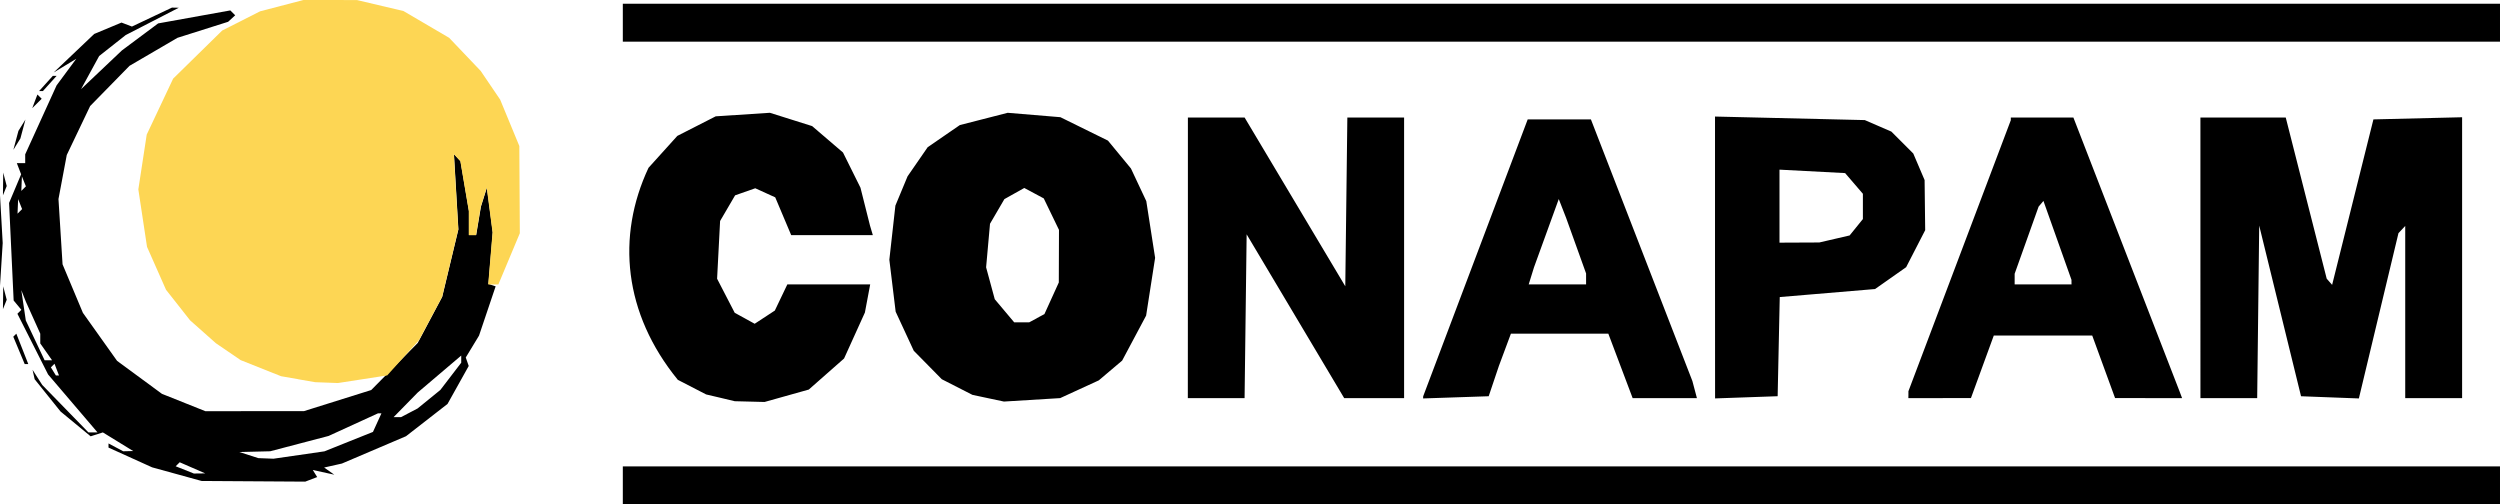 <?xml version="1.0" encoding="UTF-8" standalone="no"?>
<!-- Created with Inkscape (http://www.inkscape.org/) -->

<svg
   width="111.63mm"
   height="22.52mm"
   viewBox="0 0 111.63 22.52"
   version="1.1"
   id="svg5"
   xml:space="preserve"
   sodipodi:docname="Logo.svg"
   inkscape:version="1.2.2 (732a01da63, 2022-12-09)"
   xmlns:inkscape="http://www.inkscape.org/namespaces/inkscape"
   xmlns:sodipodi="http://sodipodi.sourceforge.net/DTD/sodipodi-0.dtd"
   xmlns="http://www.w3.org/2000/svg"
   xmlns:svg="http://www.w3.org/2000/svg"><sodipodi:namedview
     id="namedview7"
     pagecolor="#ffffff"
     bordercolor="#000000"
     borderopacity="0.25"
     inkscape:showpageshadow="2"
     inkscape:pageopacity="0.0"
     inkscape:pagecheckerboard="0"
     inkscape:deskcolor="#d1d1d1"
     inkscape:document-units="mm"
     showgrid="false"
     showguides="false"
     inkscape:zoom="0.50000001"
     inkscape:cx="579.99998"
     inkscape:cy="606.99998"
     inkscape:window-width="1280"
     inkscape:window-height="730"
     inkscape:window-x="-6"
     inkscape:window-y="-6"
     inkscape:window-maximized="1"
     inkscape:current-layer="layer1"><sodipodi:guide
       position="24.554,29.47"
       orientation="0,-1"
       id="guide3304"
       inkscape:locked="false" /><sodipodi:guide
       position="42.513,66.708"
       orientation="1,0"
       id="guide3578"
       inkscape:locked="false" /><sodipodi:guide
       position="41.957,66.247"
       orientation="1,0"
       id="guide3582"
       inkscape:locked="false" /><sodipodi:guide
       position="43.065,65.918"
       orientation="1,0"
       id="guide3584"
       inkscape:locked="false" /></sodipodi:namedview><defs
     id="defs2" /><g
     inkscape:label="Layer 1"
     inkscape:groupmode="layer"
     id="layer1"
     style="display:inline"
     transform="translate(-85.123,-137.206)"><g
       id="g5834"
       inkscape:export-filename="logo-dark.png"
       inkscape:export-xdpi="150"
       inkscape:export-ydpi="150"><g
         id="g2857"
         transform="translate(67.435,-122.649)"
         style="fill:#000000;fill-opacity:1"><path
           style="fill:#000000;fill-opacity:1;stroke-width:0.169"
           d="m 45.498,281.527 v -0.847 h 41.91 41.91 v 0.847 0.847 H 87.408 45.498 Z m 4.358,-3.91 -0.638,-0.15 -0.632,-0.326 -0.632,-0.326 c -2.419,-2.969 -2.748,-6.397 -1.309,-9.467 l 1.287,-1.425 0.857,-0.437 0.857,-0.437 1.21,-0.079 1.21,-0.079 0.943,0.297 0.943,0.297 0.689,0.59 0.689,0.59 0.39,0.785 0.39,0.785 0.213,0.847 0.213,0.847 0.063,0.212 0.063,0.212 H 54.839 53.016 l -0.356,-0.843 -0.356,-0.843 -0.446,-0.203 -0.446,-0.203 -0.45,0.158 -0.45,0.158 -0.335,0.573 -0.335,0.573 -0.067,1.289 -0.067,1.289 0.393,0.76 0.393,0.76 0.446,0.245 0.446,0.246 0.45,-0.295 0.45,-0.295 0.279,-0.584 0.279,-0.584 h 1.85 1.85 l -0.118,0.628 -0.118,0.628 -0.465,1.026 -0.465,1.026 -0.788,0.694 -0.788,0.694 -0.987,0.277 -0.987,0.277 -0.666,-0.017 -0.666,-0.017 z m 11.957,0.019 -0.704,-0.15 -0.684,-0.349 -0.684,-0.349 -0.626,-0.636 -0.626,-0.636 -0.404,-0.872 -0.404,-0.872 -0.141,-1.16 -0.141,-1.16 0.135,-1.208 0.135,-1.208 0.272,-0.654 0.272,-0.654 0.449,-0.65 0.449,-0.65 0.718,-0.494 0.718,-0.494 1.069,-0.274 1.069,-0.274 1.176,0.098 1.176,0.098 1.062,0.523 1.062,0.523 0.513,0.622 0.513,0.622 0.343,0.729 0.343,0.729 0.197,1.266 0.197,1.266 -0.201,1.29 -0.201,1.29 -0.535,1.004 -0.535,1.004 -0.522,0.442 -0.522,0.442 -0.862,0.396 -0.862,0.396 -1.255,0.077 -1.255,0.077 z m 2.169,-3.573 0.342,-0.183 0.321,-0.706 0.321,-0.706 0.004,-1.174 0.004,-1.174 -0.34,-0.703 -0.34,-0.703 -0.435,-0.233 -0.435,-0.233 -0.444,0.249 -0.444,0.249 -0.321,0.55 -0.321,0.55 -0.087,0.973 -0.087,0.973 0.193,0.712 0.193,0.712 0.434,0.516 0.434,0.516 h 0.335 0.335 l 0.342,-0.183 z m 6.748,-2.696 v -6.265 h 1.266 1.266 l 2.248,3.768 2.248,3.768 0.046,-3.768 0.046,-3.768 h 1.267 1.267 v 6.265 6.265 H 79.045 77.709 l -2.178,-3.657 -2.178,-3.657 -0.046,3.657 -0.046,3.657 h -1.267 -1.267 z m 10.503,6.23 0.004,-0.049 2.333,-6.181 2.333,-6.181 h 1.411 1.411 l 2.266,5.842 2.266,5.842 0.101,0.381 0.101,0.381 h -1.435 -1.435 l -0.543,-1.439 -0.543,-1.439 h -2.175 -2.175 l -0.268,0.72 -0.268,0.72 -0.228,0.677 -0.228,0.677 -1.465,0.049 -1.465,0.049 0.004,-0.049 z m 7.277,-5.288 v -0.244 l -0.445,-1.238 -0.445,-1.238 -0.165,-0.423 -0.165,-0.423 -0.553,1.524 -0.553,1.524 -0.118,0.381 -0.118,0.381 h 1.281 1.281 z m 5.757,-0.956 v -6.294 l 3.344,0.079 3.344,0.079 0.593,0.257 0.593,0.257 0.489,0.489 0.489,0.489 0.253,0.593 0.253,0.593 0.013,1.119 0.013,1.119 -0.425,0.826 -0.425,0.826 -0.694,0.488 -0.694,0.488 -2.128,0.179 -2.128,0.179 -0.047,2.214 -0.047,2.214 -1.397,0.049 -1.397,0.049 z m 5.334,-0.828 0.677,-0.157 0.296,-0.366 0.296,-0.366 v -0.564 -0.564 l -0.397,-0.462 -0.397,-0.462 -1.465,-0.077 -1.465,-0.077 v 1.63 1.63 l 0.889,-0.004 0.889,-0.004 0.677,-0.157 z m 3.302,6.953 v -0.154 l 2.286,-6.051 2.286,-6.051 v -0.06 -0.06 l 1.397,8e-5 1.397,8e-5 2.371,6.116 2.371,6.116 0.056,0.149 0.056,0.149 -1.496,-6.7e-4 -1.496,-6.8e-4 -0.51,-1.396 -0.51,-1.396 h -2.198 -2.198 l -0.51,1.396 -0.51,1.396 -1.397,6.8e-4 -1.397,6.7e-4 z m 7.281,-5.026 v -0.101 l -0.626,-1.762 -0.626,-1.762 -0.108,0.127 -0.108,0.127 -0.535,1.499 -0.535,1.499 v 0.237 0.237 h 1.27 1.27 z m 5.757,-1.085 v -6.265 l 1.905,3.2e-4 1.905,3.2e-4 0.914,3.598 0.915,3.598 0.121,0.138 0.121,0.138 0.922,-3.694 0.922,-3.694 1.98,-0.048 1.98,-0.048 v 6.271 6.271 h -1.27 -1.27 v -3.844 -3.844 l -0.151,0.161 -0.151,0.161 -0.884,3.69 -0.884,3.69 -1.291,-0.049 -1.291,-0.049 -0.934,-3.81 -0.934,-3.81 -0.045,3.852 -0.045,3.852 h -1.267 -1.267 z M 45.498,260.869 v -0.847 h 41.91 41.91 v 0.847 0.847 H 87.408 45.498 Z"
           id="path2734"
           sodipodi:nodetypes="cccccccccccccccccccccccccccccccccccccccccccccccccccccccccccccccccccccccccccccccccccccccccccccccccccccccccccccccccccccccccccccccccccccccccccccccccccccccccccccccccccccccccccccccccccccccccccccccccccccccccccccccccccccccccccccccccccccccccccccccccccccccccccccccccccccccccccccccccccccccccccccccccccccccccccc" /></g><g
         id="g2913"
         transform="translate(67.501,-122.816)"><path
           style="fill:#000000;fill-opacity:1;stroke-width:0.169"
           d="m 25.516,281.193 -1.101,-0.303 -0.974,-0.441 -0.974,-0.441 v -0.093 -0.093 l 0.328,0.175 0.328,0.175 0.223,-0.005 0.223,-0.005 -0.677,-0.416 -0.677,-0.416 -0.273,0.087 -0.273,0.087 -0.672,-0.554 -0.672,-0.554 -0.578,-0.72 -0.578,-0.72 -0.047,-0.211 -0.047,-0.211 0.217,0.339 0.217,0.339 1.03,1.058 1.03,1.058 h 0.203 0.203 l -1.103,-1.293 -1.103,-1.293 -0.685,-1.355 -0.685,-1.355 0.088,-0.088 0.088,-0.088 -0.172,-0.208 -0.172,-0.208 -0.102,-2.178 -0.102,-2.178 0.269,-0.639 0.269,-0.639 -0.096,-0.25 -0.096,-0.25 h 0.187 0.187 v -0.196 -0.196 l 0.701,-1.54 0.701,-1.54 0.439,-0.593 0.439,-0.593 -0.505,0.306 -0.505,0.306 0.906,-0.861 0.906,-0.861 0.609,-0.254 0.609,-0.254 0.233,0.089 0.233,0.089 0.893,-0.423 0.893,-0.423 0.153,0.003 0.153,0.003 -1.185,0.61 -1.185,0.61 -0.593,0.468 -0.593,0.468 -0.404,0.739 -0.404,0.739 0.912,-0.864 0.912,-0.864 0.809,-0.603 0.809,-0.603 1.611,-0.29 1.611,-0.29 0.109,0.109 0.109,0.109 -0.158,0.145 -0.158,0.145 -1.131,0.358 -1.131,0.358 -1.07,0.625 -1.07,0.625 -0.879,0.898 -0.879,0.898 -0.522,1.093 -0.522,1.093 -0.185,0.984 -0.185,0.984 0.091,1.457 0.091,1.457 0.454,1.083 0.454,1.083 0.763,1.072 0.763,1.072 1.002,0.737 1.002,0.737 0.969,0.387 0.969,0.387 2.201,-0.001 2.201,-10e-4 1.502,-0.471 1.502,-0.471 1.038,-1.05 1.038,-1.05 0.548,-1.032 0.548,-1.032 0.361,-1.505 0.361,-1.505 -0.099,-1.68 -0.099,-1.68 0.145,0.156 0.145,0.156 0.189,1.115 0.189,1.115 v 0.536 0.536 h 0.162 0.162 l 0.106,-0.635 0.106,-0.635 0.133,-0.423 0.133,-0.423 0.13,0.998 0.13,0.998 -0.096,1.151 -0.096,1.151 0.161,0.054 0.161,0.054 -0.371,1.1 -0.371,1.1 -0.296,0.488 -0.296,0.488 0.066,0.19 0.066,0.19 -0.473,0.847 -0.473,0.847 -0.927,0.721 -0.927,0.721 -1.431,0.61 -1.431,0.61 -0.397,0.089 -0.397,0.089 0.227,0.16 0.227,0.16 -0.48,-0.105 -0.48,-0.105 0.098,0.158 0.098,0.158 -0.267,0.102 -0.267,0.102 -2.314,-0.015 -2.314,-0.015 z m 0.7,-0.281 -0.57,-0.249 -0.09,0.09 -0.09,0.089 0.406,0.162 0.406,0.162 0.254,-0.003 0.254,-0.003 -0.57,-0.249 z m 4.756,-0.572 1.138,-0.165 1.083,-0.434 1.083,-0.433 0.189,-0.415 0.189,-0.415 h -0.077 -0.077 l -1.103,0.505 -1.103,0.505 -1.304,0.342 -1.304,0.342 -0.688,0.017 -0.688,0.017 0.423,0.136 0.423,0.136 0.339,0.013 0.339,0.013 1.138,-0.165 z m 4.927,-1.886 0.37,-0.194 0.508,-0.413 0.508,-0.413 0.466,-0.608 0.466,-0.608 v -0.16 -0.16 l -0.971,0.825 -0.971,0.825 -0.539,0.55 -0.539,0.55 h 0.166 0.166 z m -15.743,-1.929 -0.1,-0.261 -0.081,0.081 -0.081,0.081 0.112,0.181 0.112,0.181 h 0.069 0.069 z m -0.472,-0.792 -0.264,-0.376 v -0.218 -0.218 l -0.323,-0.718 -0.323,-0.718 -0.1,-0.254 -0.1,-0.254 0.1,0.677 0.1,0.677 0.42,0.889 0.42,0.889 h 0.167 0.167 z m -1.164,-6.598 -0.089,-0.222 -0.013,0.325 -0.013,0.325 0.102,-0.102 0.102,-0.102 z m 0.169,-1.016 -0.089,-0.222 -0.013,0.325 -0.013,0.325 0.102,-0.102 0.102,-0.102 z m -0.219,7.549 -0.255,-0.611 0.068,-0.068 0.068,-0.068 0.267,0.679 0.267,0.679 h -0.08 -0.08 z m -0.71,-2.352 0.006,-0.508 0.078,0.3 0.078,0.3 -0.084,0.208 -0.084,0.208 0.006,-0.508 z m -0.138,-2.54 6.1e-4,-2.032 0.06,1.065 0.06,1.065 -0.061,0.967 -0.061,0.967 z m 0.138,-2.54 0.006,-0.508 0.078,0.3 0.078,0.3 -0.084,0.208 -0.084,0.208 0.006,-0.508 z m 0.572,-1.947 0.113,-0.423 0.157,-0.254 0.157,-0.254 -0.113,0.423 -0.113,0.423 -0.157,0.254 -0.157,0.254 z m 0.845,-1.743 0.116,-0.304 0.095,0.095 0.095,0.095 -0.21,0.209 -0.21,0.209 z m 0.497,-0.797 0.306,-0.339 h 0.085 0.085 l -0.306,0.339 -0.306,0.339 h -0.085 -0.085 z"
           id="path2738" /><path
           style="fill:#fdd654;stroke-width:0.169"
           d="m 30.935,276.953 -0.762,-0.132 -0.902,-0.359 -0.902,-0.359 -0.554,-0.378 -0.554,-0.378 -0.576,-0.511 -0.576,-0.511 -0.537,-0.682 -0.537,-0.682 -0.424,-0.958 -0.424,-0.958 -0.194,-1.283 -0.194,-1.283 0.187,-1.223 0.187,-1.223 0.59,-1.25 0.59,-1.25 1.095,-1.074 1.095,-1.074 0.847,-0.429 0.847,-0.429 0.97,-0.253 0.97,-0.253 1.192,0.002 1.192,0.002 1.038,0.245 1.038,0.245 1.02,0.598 1.02,0.598 0.704,0.739 0.704,0.739 0.435,0.641 0.435,0.641 0.428,1.036 0.428,1.036 0.011,1.947 0.011,1.947 -0.479,1.143 -0.479,1.143 H 39.648 39.421 l 0.097,-1.161 0.097,-1.161 -0.13,-0.998 -0.13,-0.998 -0.133,0.423 -0.133,0.423 -0.106,0.635 -0.106,0.635 H 38.717 38.555 v -0.536 -0.536 l -0.189,-1.115 -0.189,-1.115 -0.145,-0.156 -0.145,-0.156 0.099,1.68 0.099,1.68 -0.361,1.505 -0.361,1.505 -0.515,0.966 -0.515,0.966 -0.711,0.788 -0.711,0.788 -1.101,0.17 -1.101,0.17 -0.508,-0.019 -0.508,-0.019 -0.762,-0.132 z"
           id="path2736" /></g></g></g></svg>
